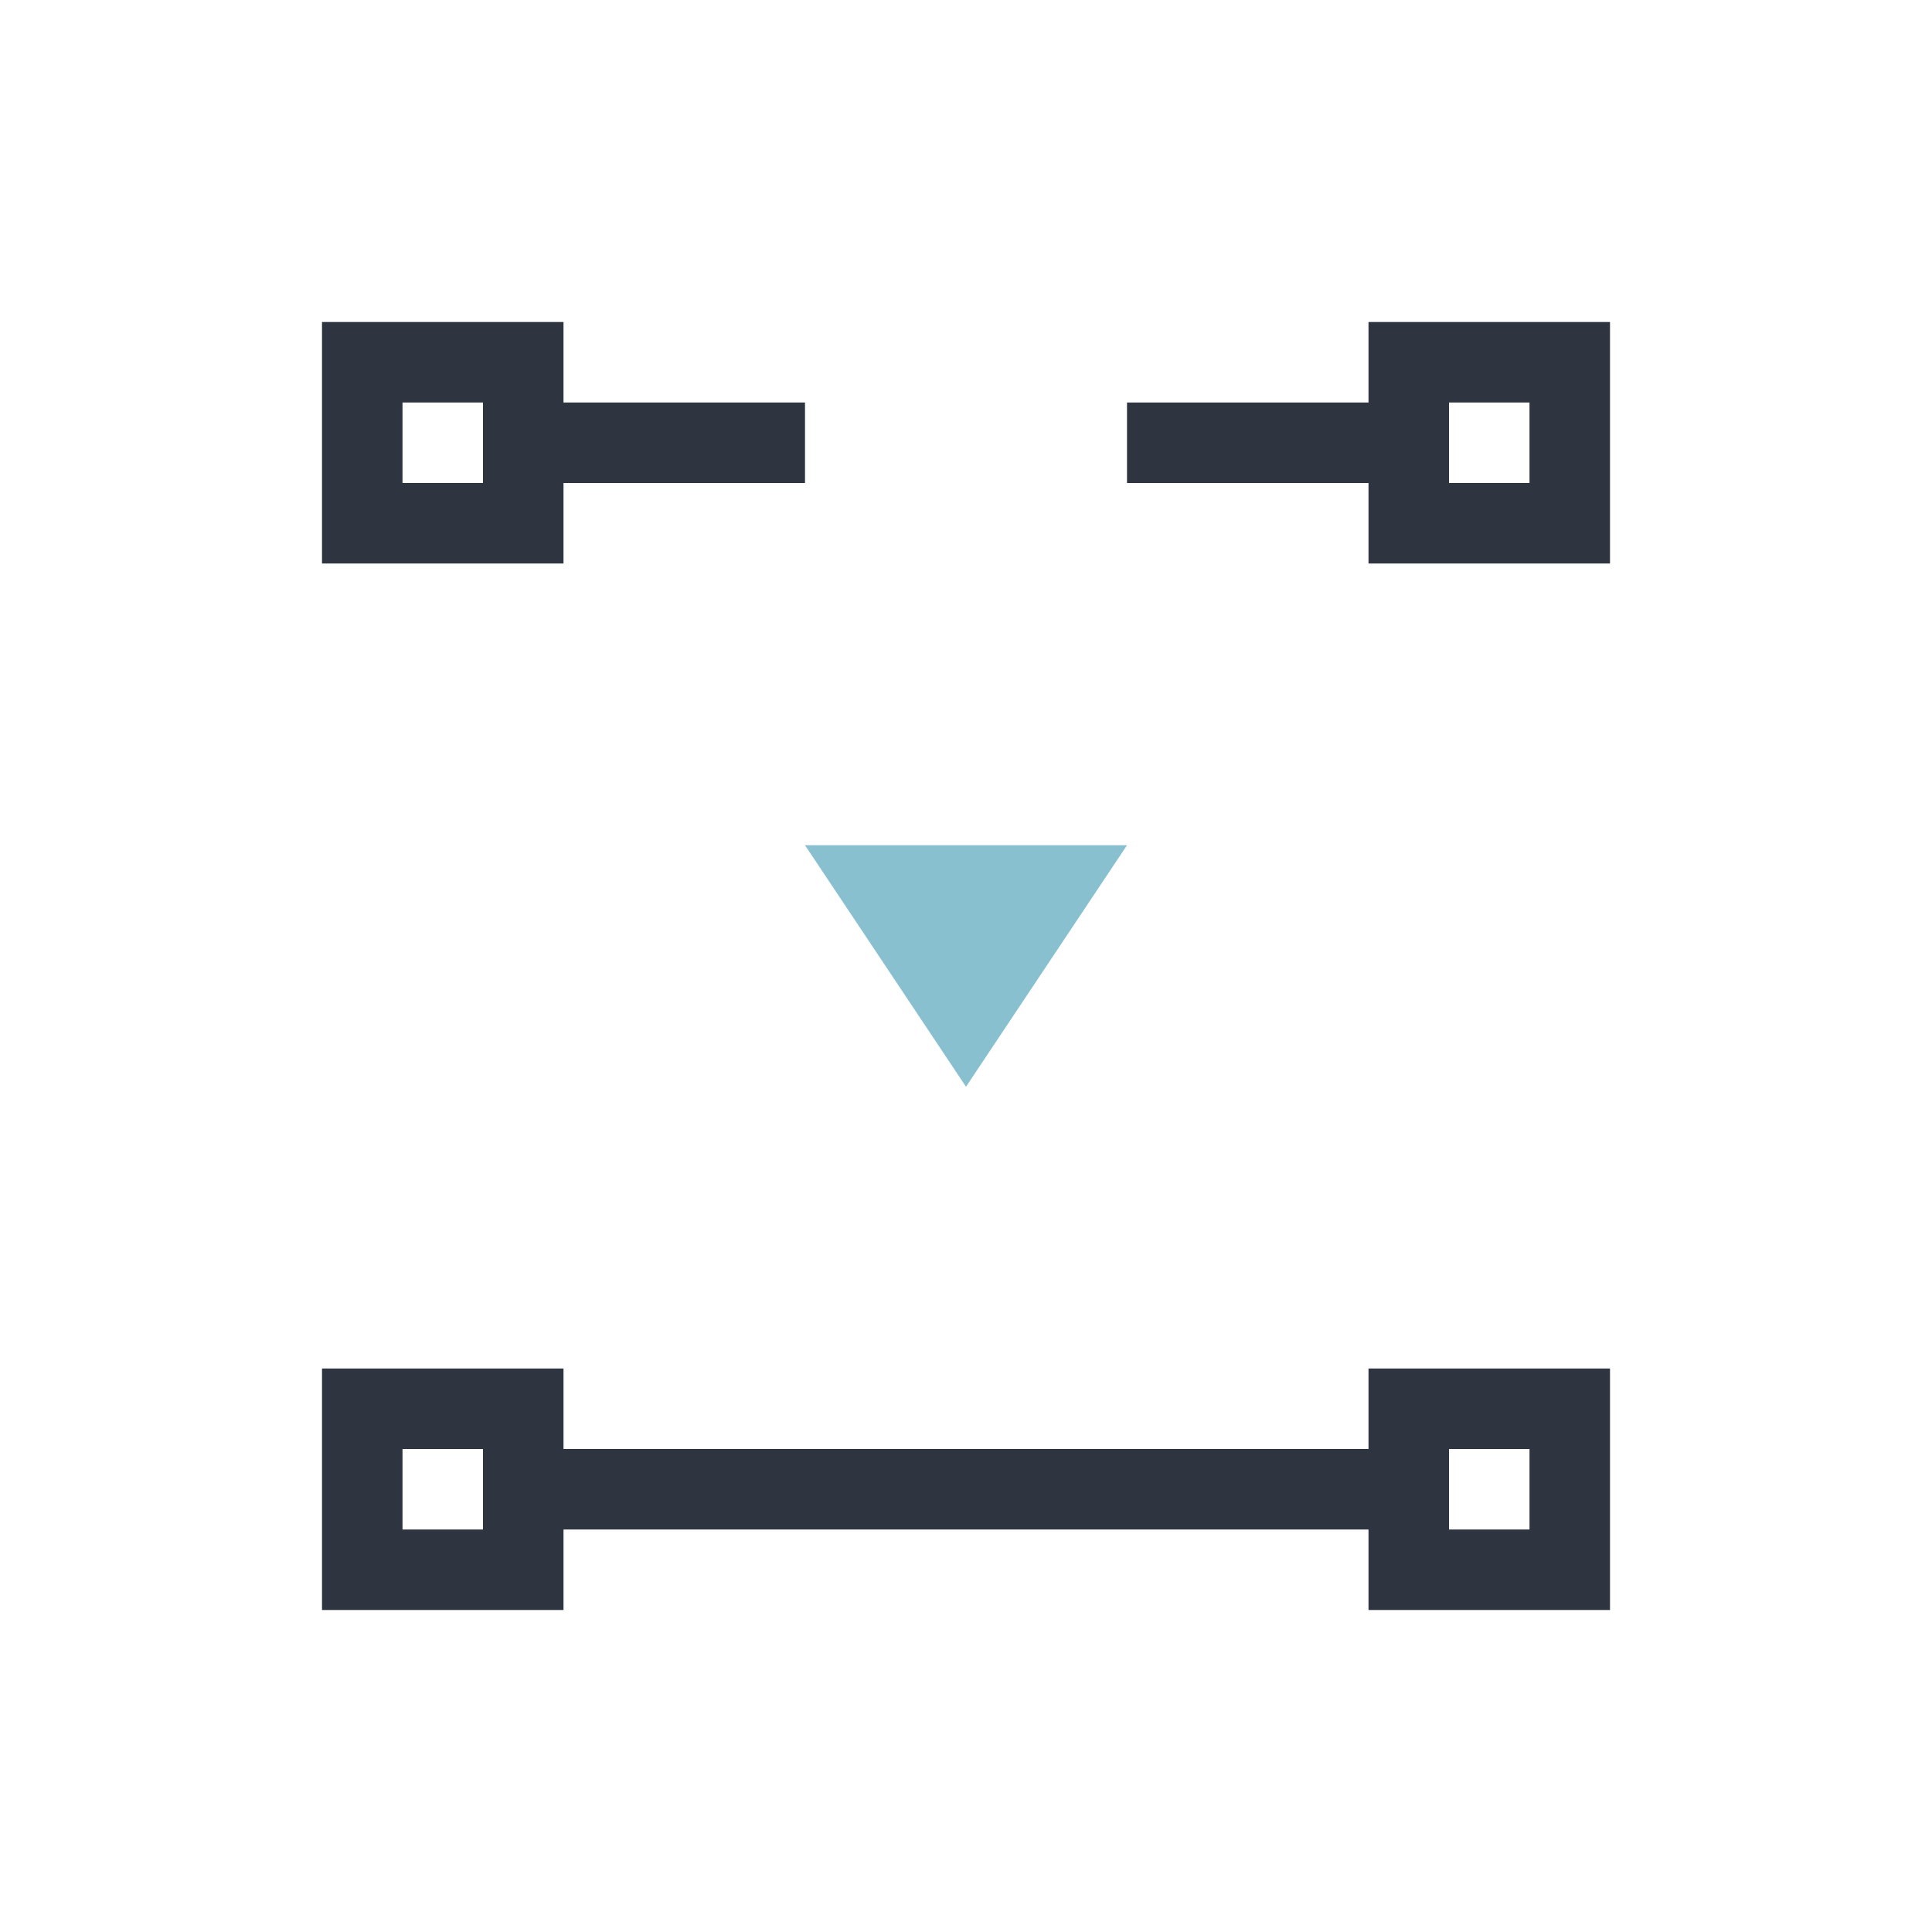 <svg viewBox="0 0 24 24" xmlns="http://www.w3.org/2000/svg">
 <defs>
  <style id="current-color-scheme" type="text/css">
   .ColorScheme-Text { color:#2e3440; } .ColorScheme-Highlight { color:#88c0d0; } .ColorScheme-NeutralText { color:#d08770; } .ColorScheme-PositiveText { color:#a3be8c; } .ColorScheme-NegativeText { color:#bf616a; }
  </style>
 </defs>
 <path class="ColorScheme-Text" d="m4 4v3h3v-1h3v-1h-3v-1h-3zm13 0v1h-3v1h3v1h3v-3h-3zm-12 1h1v1h-1v-1zm13 0h1v1h-1v-1zm-14 12v3h3v-1h10v1h3v-3h-3v1h-10v-1h-3zm1 1h1v1h-1v-1zm13 0h1v1h-1v-1z" fill="currentColor"/>
 <path class="ColorScheme-Highlight" d="m10 10.5 2 3 2-3h-4z" fill="currentColor"/>
</svg>
